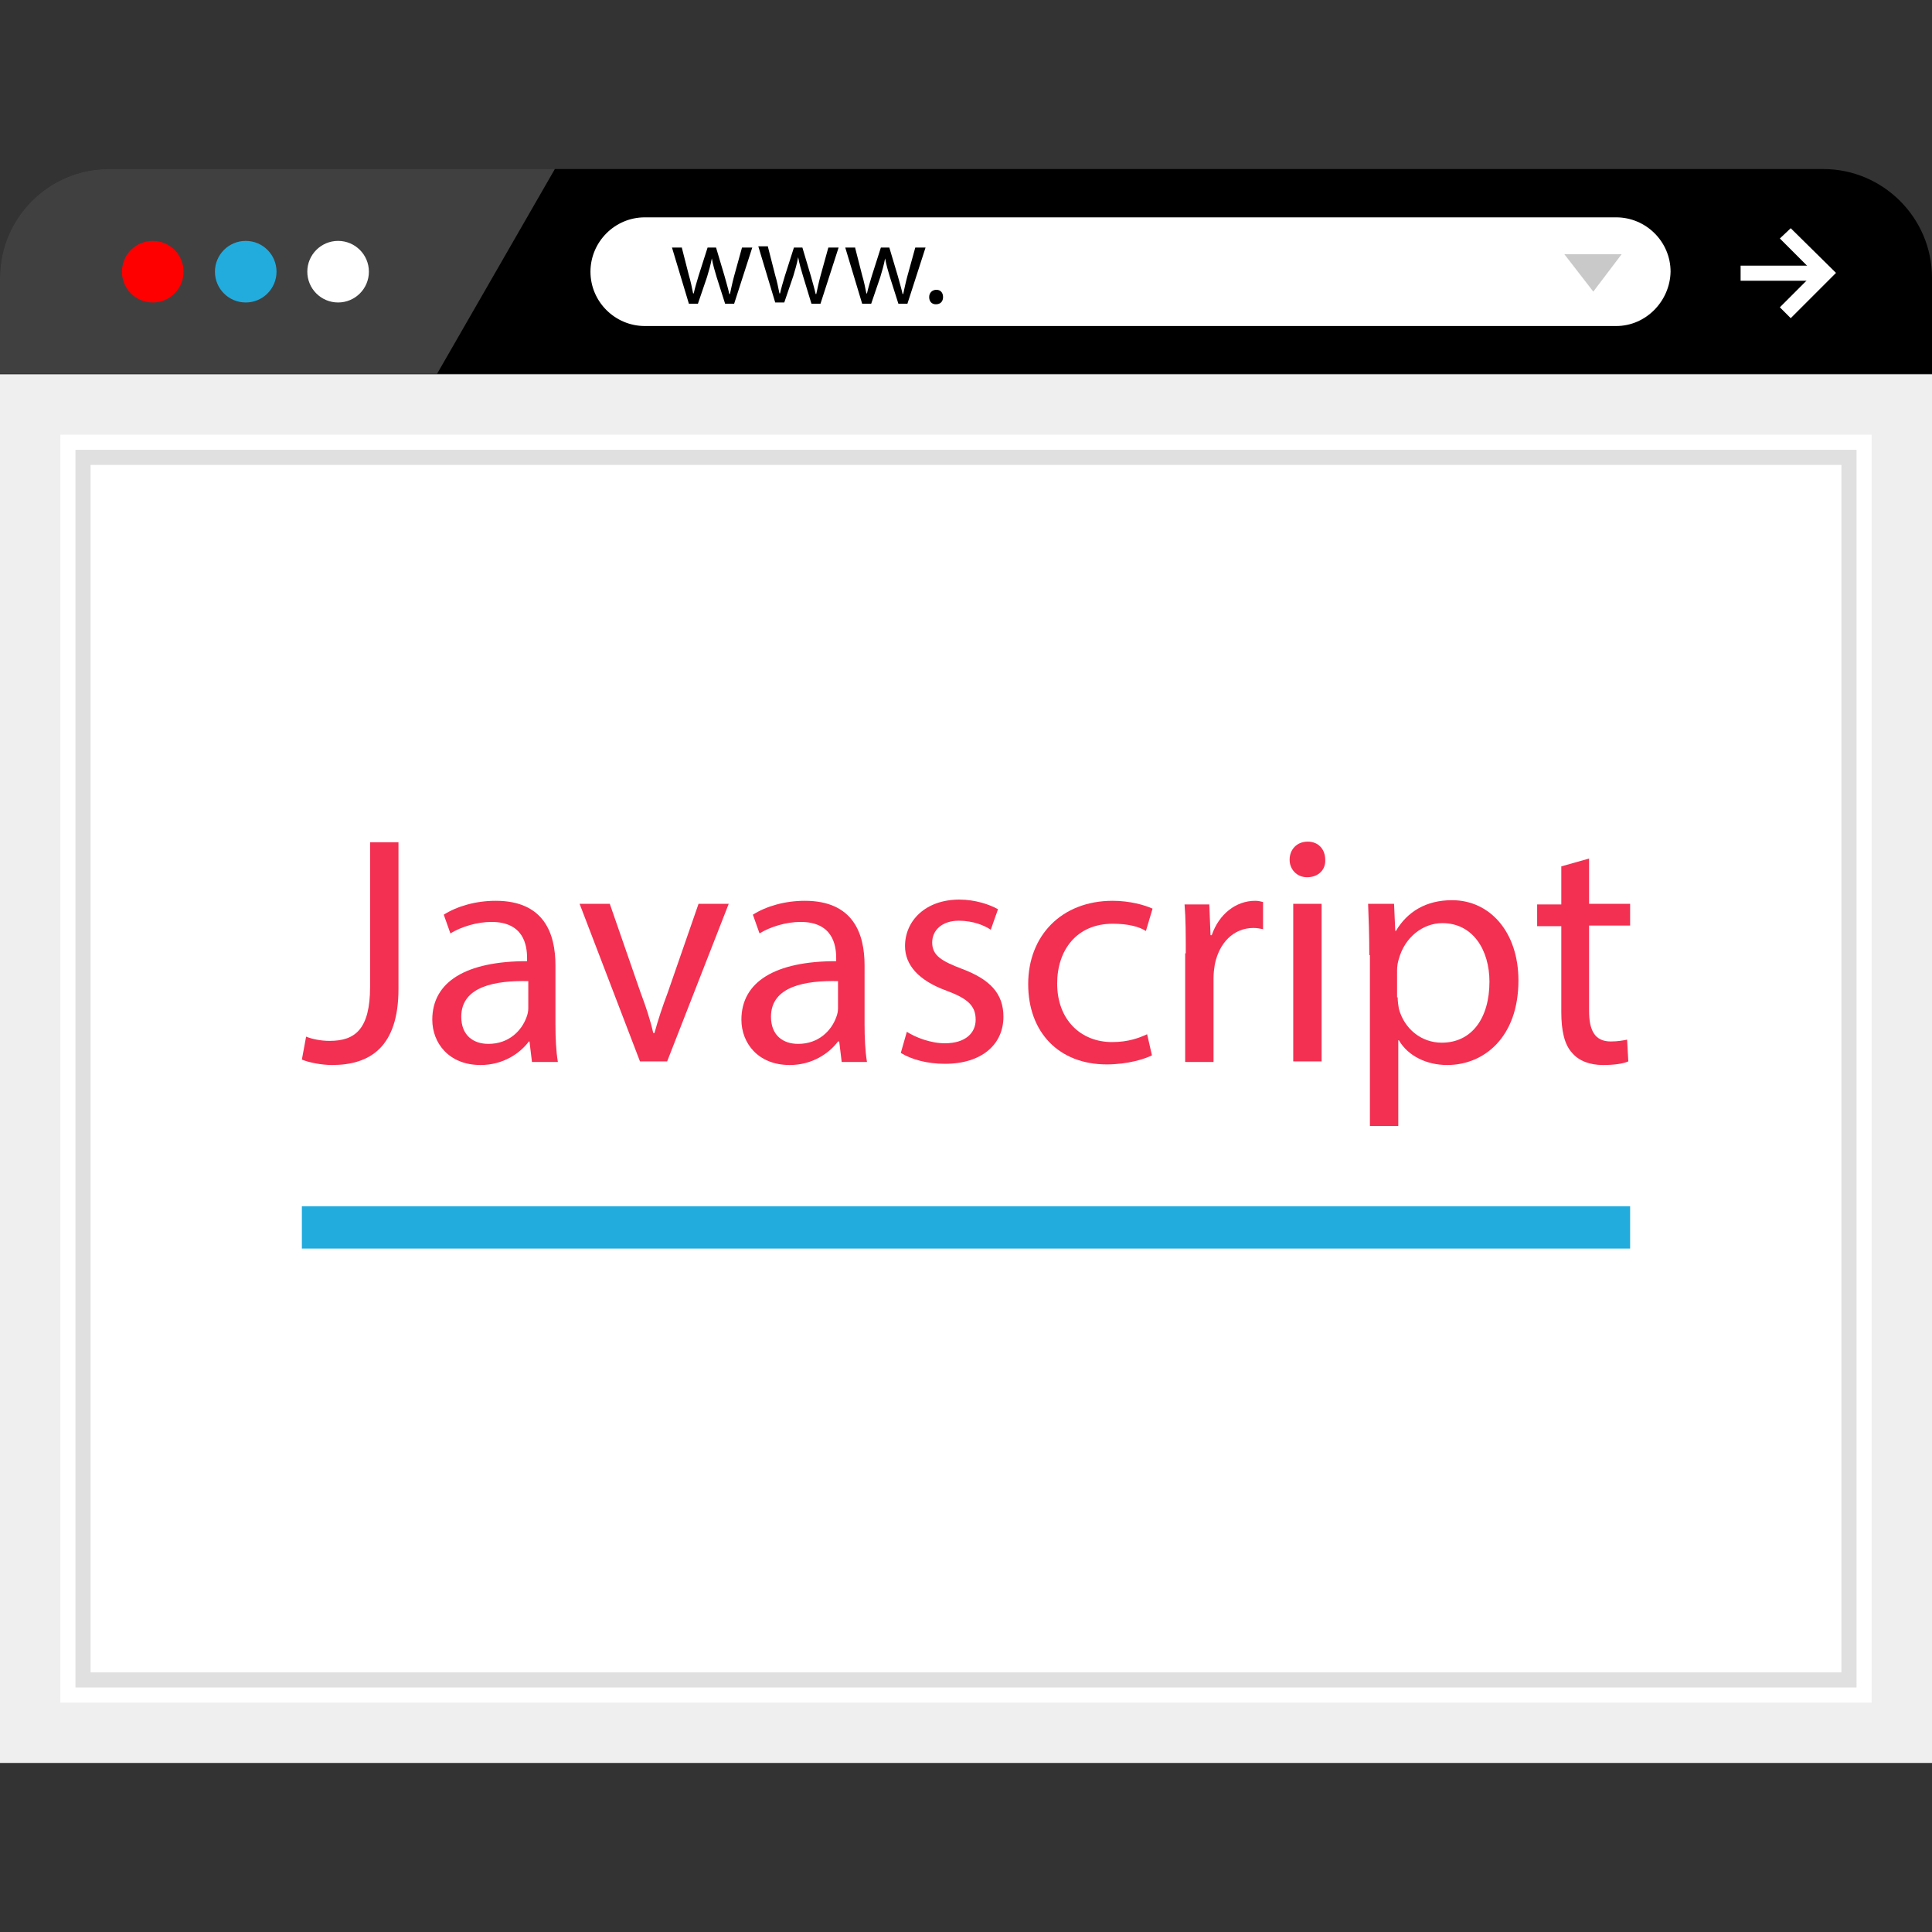 <?xml version="1.0" encoding="iso-8859-1"?>
<!-- Generator: Adobe Illustrator 19.0.0, SVG Export Plug-In . SVG Version: 6.00 Build 0)  -->
<svg version="1.1" id="Layer_1" xmlns="http://www.w3.org/2000/svg" xmlns:xlink="http://www.w3.org/1999/xlink" x="0px" y="0px"
	 viewBox="0 0 512 512" style="enable-background:new 0 0 512 512;" xml:space="preserve">
<rect x="0" y="0" width="512" height="512" fill="#333333" stroke="none"/>
<path d="M512,99.04V73.6c0-15.84-12.96-28.8-28.8-28.8H115.04H28.8C12.96,44.8,0,57.76,0,73.6v25.44H512z"/>
<g>
	<path style="opacity:0.25;fill:#FFFFFF;enable-background:new    ;" d="M147.04,44.8h-32H28.8C12.96,44.8,0,57.76,0,73.6v25.44
		h115.84L147.04,44.8z"/>
	<rect x="8" y="107.04" style="fill:#FFFFFF;" width="496" height="352"/>
</g>
<path style="fill:#EFEFEF;" d="M496,115.2v336H16v-336L496,115.2 M512,99.2H0v368h512V99.2L512,99.2z"/>
<path style="fill:#E0E0E0;" d="M488,123.2v320H24v-320L488,123.2 M492,119.2H20v328h472V119.2L492,119.2z"/>
<circle style="fill:#FF0000;" cx="40.48" cy="72" r="8.16"/>
<circle style="fill:#22ACDD;" cx="65.12" cy="72" r="8.16"/>
<g>
	<circle style="fill:#FFFFFF;" cx="89.6" cy="72" r="8.16"/>
	<path style="fill:#FFFFFF;" d="M428.32,86.4H170.88c-7.84,0-14.4-6.4-14.4-14.4l0,0c0-7.84,6.4-14.4,14.4-14.4h257.44
		c7.84,0,14.4,6.4,14.4,14.4l0,0C442.56,79.84,436.16,86.4,428.32,86.4z"/>
</g>
<path d="M180.64,65.44l1.92,7.52c0.48,1.6,0.8,3.2,1.12,4.8h0.16c0.32-1.44,0.8-3.04,1.28-4.64l2.4-7.52h2.24l2.24,7.52
	c0.48,1.76,0.96,3.36,1.28,4.8h0.16c0.32-1.44,0.64-3.04,1.12-4.8l2.08-7.52h2.72l-4.8,14.88h-2.4l-2.24-7.04
	c-0.48-1.6-0.96-3.2-1.28-4.96l0,0c-0.32,1.76-0.8,3.36-1.28,4.96l-2.4,7.04h-2.4l-4.48-14.88h2.56V65.44z"/>
<path d="M203.52,65.44l1.92,7.52c0.48,1.6,0.8,3.2,1.12,4.8h0.16c0.32-1.44,0.8-3.04,1.28-4.64l2.4-7.52h2.24l2.24,7.52
	c0.48,1.76,0.96,3.36,1.28,4.8h0.16c0.32-1.44,0.64-3.04,1.12-4.8l2.08-7.52h2.72l-4.8,14.88h-2.4l-2.24-7.36
	c-0.48-1.6-0.96-3.2-1.28-4.96l0,0c-0.32,1.76-0.8,3.36-1.28,4.96l-2.4,7.04h-2.4l-4.48-14.88h2.56V65.44z"/>
<path d="M226.56,65.44l1.92,7.52c0.48,1.6,0.8,3.2,1.12,4.8h0.16c0.32-1.44,0.8-3.04,1.28-4.64l2.4-7.52h2.24l2.24,7.52
	c0.48,1.76,0.96,3.36,1.28,4.8h0.16c0.32-1.44,0.64-3.04,1.12-4.8l2.08-7.52h2.72l-4.8,14.88h-2.4l-2.24-7.04
	c-0.48-1.6-0.96-3.2-1.28-4.96l0,0c-0.32,1.76-0.8,3.36-1.28,4.96l-2.4,7.04h-2.4L224,65.6h2.56V65.44z"/>
<path d="M246.24,78.72c0-1.12,0.8-1.92,1.92-1.92s1.76,0.8,1.76,1.92c0,1.12-0.64,1.92-1.92,1.92
	C246.88,80.64,246.24,79.84,246.24,78.72z"/>
<g>
	<rect x="461.28" y="70.4" style="fill:#FFFFFF;" width="23.04" height="4"/>
	<polygon style="fill:#FFFFFF;" points="474.56,84.32 471.68,81.44 480.8,72.32 471.68,63.2 474.56,60.48 486.56,72.32 	"/>
</g>
<polygon style="fill:#C9C9C9;" points="429.76,67.36 422.24,77.28 414.56,67.36 "/>
<g>
	<path style="fill:#F33052;" d="M98.08,223.2h7.52v38.88c0,15.36-7.52,20.16-17.6,20.16c-2.72,0-6.08-0.64-8-1.44l1.12-6.08
		c1.6,0.64,3.84,1.12,6.24,1.12c6.72,0,10.72-3.04,10.72-14.4V223.2z"/>
	<path style="fill:#F33052;" d="M140.96,281.28l-0.64-5.28h-0.16c-2.4,3.2-6.88,6.24-12.8,6.24c-8.48,0-12.8-5.92-12.8-12
		c0-10.08,8.96-15.52,25.12-15.52v-0.8c0-3.52-0.96-9.6-9.44-9.6c-3.84,0-8,1.28-10.88,3.04l-1.76-4.96
		c3.52-2.24,8.48-3.68,13.76-3.68c12.8,0,15.84,8.64,15.84,17.12v15.52c0,3.68,0.16,7.2,0.64,10.08h-6.88V281.28z M139.84,260
		c-8.32-0.16-17.6,1.28-17.6,9.44c0,4.96,3.2,7.2,7.2,7.2c5.44,0,8.8-3.52,10.08-7.04c0.32-0.8,0.48-1.6,0.48-2.4V260H139.84z"/>
	<path style="fill:#F33052;" d="M161.6,239.52l8.16,23.52c1.44,3.84,2.56,7.2,3.36,10.72h0.32c0.96-3.52,2.08-6.88,3.52-10.72
		l8.16-23.52h8l-16.32,41.76h-7.2l-16-41.76H161.6z"/>
	<path style="fill:#F33052;" d="M223.04,281.28L222.4,276h-0.32c-2.4,3.2-6.88,6.24-12.8,6.24c-8.48,0-12.8-5.92-12.8-12
		c0-10.08,8.96-15.52,25.12-15.52v-0.8c0-3.52-0.96-9.6-9.44-9.6c-3.84,0-8,1.28-10.88,3.04l-1.76-4.96
		c3.52-2.24,8.48-3.68,13.76-3.68c12.8,0,15.84,8.64,15.84,17.12v15.52c0,3.68,0.16,7.2,0.64,10.08h-6.72V281.28z M221.92,260
		c-8.32-0.16-17.6,1.28-17.6,9.44c0,4.96,3.2,7.2,7.2,7.2c5.44,0,8.8-3.52,10.08-7.04c0.32-0.8,0.48-1.6,0.48-2.4V260H221.92z"/>
	<path style="fill:#F33052;" d="M240.32,273.44c2.24,1.44,6.24,3.04,10.08,3.04c5.44,0,8.16-2.72,8.16-6.24
		c0-3.68-2.08-5.6-7.68-7.68c-7.52-2.72-11.04-6.88-11.04-11.84c0-6.72,5.44-12.32,14.4-12.32c4.16,0,8,1.28,10.24,2.56l-1.92,5.44
		c-1.6-1.12-4.64-2.4-8.48-2.4c-4.48,0-7.04,2.56-7.04,5.76c0,3.52,2.56,4.96,8,7.04c7.2,2.72,10.88,6.4,10.88,12.64
		c0,7.36-5.76,12.48-15.52,12.48c-4.64,0-8.8-1.12-11.68-2.88L240.32,273.44z"/>
	<path style="fill:#F33052;" d="M305.28,279.68c-1.92,0.96-6.4,2.4-12,2.4c-12.64,0-20.8-8.48-20.8-21.28
		c0-12.8,8.8-22.08,22.4-22.08c4.48,0,8.48,1.12,10.56,2.08l-1.76,5.92c-1.76-1.12-4.64-1.92-8.8-1.92
		c-9.6,0-14.72,7.04-14.72,15.84c0,9.6,6.24,15.52,14.56,15.52c4.32,0,7.2-1.12,9.28-2.08L305.28,279.68z"/>
	<path style="fill:#F33052;" d="M314.24,252.64c0-4.96,0-9.12-0.32-12.96h6.56l0.32,8.16h0.32c1.92-5.6,6.4-9.12,11.52-9.12
		c0.8,0,1.44,0.16,2.08,0.32v7.2c-0.8-0.16-1.6-0.32-2.56-0.32c-5.28,0-9.12,4-10.24,9.76c-0.16,0.96-0.32,2.24-0.32,3.52v22.24
		h-7.52v-28.8H314.24z"/>
	<path style="fill:#F33052;" d="M351.2,227.84c0.16,2.56-1.76,4.64-4.8,4.64c-2.72,0-4.64-2.08-4.64-4.64c0-2.72,1.92-4.8,4.8-4.8
		C349.44,223.04,351.2,225.12,351.2,227.84z M342.72,281.28v-41.76h7.52v41.76H342.72z"/>
	<path style="fill:#F33052;" d="M362.88,253.12c0-5.28-0.16-9.6-0.32-13.6h6.88l0.32,7.2h0.16c3.04-5.12,8-8.16,14.88-8.16
		c10.08,0,17.6,8.48,17.6,21.28c0,15.04-9.12,22.4-18.88,22.4c-5.44,0-10.4-2.4-12.8-6.56h-0.16v22.72h-7.52v-45.28H362.88z
		 M370.4,264.32c0,1.12,0.16,2.08,0.32,3.04c1.44,5.28,5.92,8.96,11.36,8.96c8,0,12.64-6.56,12.64-16.16
		c0-8.32-4.32-15.52-12.48-15.52c-5.12,0-9.92,3.68-11.52,9.44c-0.32,0.96-0.48,2.08-0.48,3.04v7.2H370.4z"/>
	<path style="fill:#F33052;" d="M421.12,227.52v12H432v5.76h-10.88v22.56c0,5.12,1.44,8.16,5.76,8.16c1.92,0,3.52-0.32,4.32-0.48
		l0.32,5.76c-1.44,0.64-3.84,0.96-6.72,0.96c-3.52,0-6.4-1.12-8.16-3.2c-2.08-2.24-2.88-5.92-2.88-10.88v-22.72h-6.4v-5.76h6.4
		V229.6L421.12,227.52z"/>
</g>
<rect x="80" y="319.68" style="fill:#22ACDD;" width="352" height="11.2"/>
<g>
</g>
<g>
</g>
<g>
</g>
<g>
</g>
<g>
</g>
<g>
</g>
<g>
</g>
<g>
</g>
<g>
</g>
<g>
</g>
<g>
</g>
<g>
</g>
<g>
</g>
<g>
</g>
<g>
</g>
</svg>
